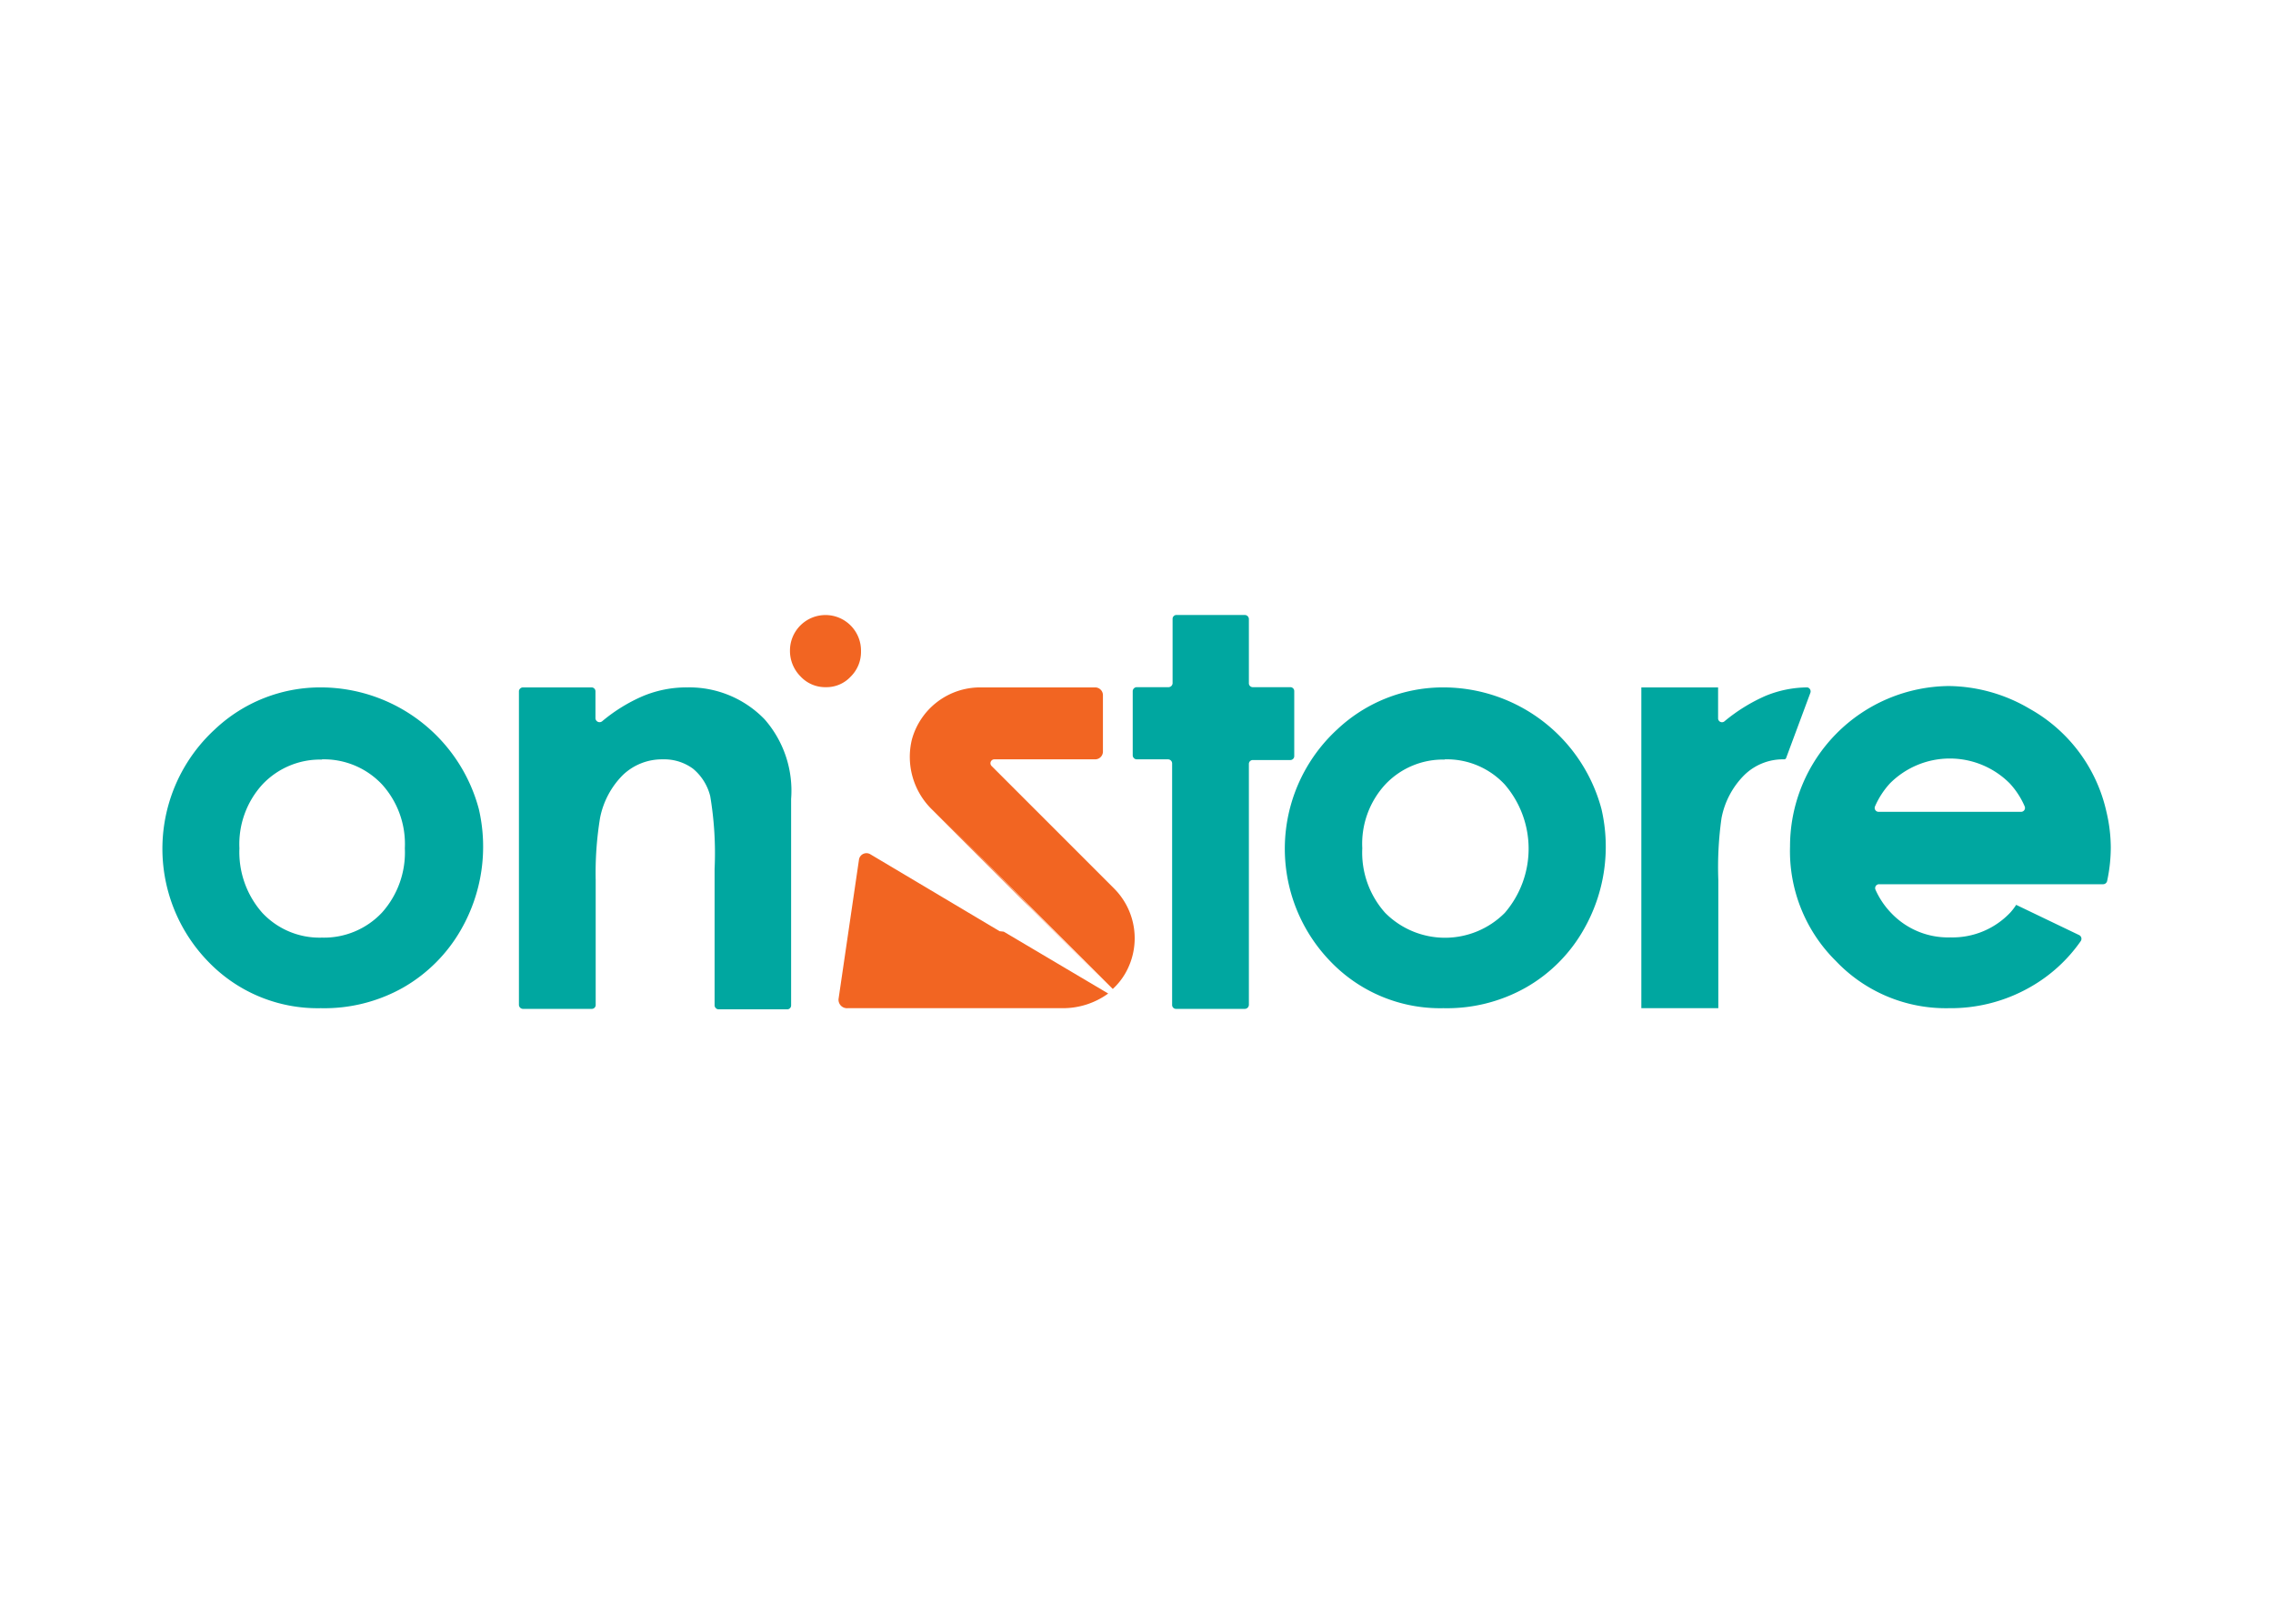 <svg id="Layer_1" data-name="Layer 1" xmlns="http://www.w3.org/2000/svg" viewBox="0 0 99.21 70.87"><defs><style>.cls-1{fill:#00a7a0;}.cls-2{fill:#f26522;}</style></defs><title>Logo</title><path class="cls-1" d="M14,30a7.15,7.15,0,0,1,6.9,5.31,7.27,7.27,0,0,1-.76,5.23,6.79,6.79,0,0,1-2.56,2.57A7,7,0,0,1,14,44,6.62,6.62,0,0,1,9.12,42a7.07,7.07,0,0,1,.26-10.17A6.7,6.7,0,0,1,14,30Zm.05,3.15a3.46,3.46,0,0,0-2.6,1.09,3.86,3.86,0,0,0-1,2.78,4,4,0,0,0,1,2.82,3.42,3.42,0,0,0,2.6,1.08,3.47,3.47,0,0,0,2.62-1.09,3.93,3.93,0,0,0,1-2.81,3.87,3.87,0,0,0-1-2.79A3.48,3.48,0,0,0,14.06,33.14Z"/><path class="cls-1" d="M22.82,30h3a.17.17,0,0,1,.17.17v1.18a.18.18,0,0,0,.29.13,7.19,7.19,0,0,1,1.78-1.1A4.94,4.94,0,0,1,30,30a4.57,4.57,0,0,1,3.37,1.39,4.72,4.72,0,0,1,1.16,3.48v9a.17.17,0,0,1-.17.18h-3a.18.18,0,0,1-.17-.18V37.92A15,15,0,0,0,31,34.75a2.26,2.26,0,0,0-.75-1.2,2.12,2.12,0,0,0-1.32-.41,2.47,2.47,0,0,0-1.74.68,3.64,3.64,0,0,0-1,1.88A14.9,14.9,0,0,0,26,38.41v5.44a.17.17,0,0,1-.17.18h-3a.18.18,0,0,1-.18-.18V30.16A.18.18,0,0,1,22.82,30Z"/><path class="cls-1" d="M51.33,26.84h3a.18.18,0,0,1,.18.17v2.81a.17.17,0,0,0,.17.17h1.64a.17.17,0,0,1,.17.17V33a.17.17,0,0,1-.17.17H54.68a.17.17,0,0,0-.17.17V43.85a.18.18,0,0,1-.18.18h-3a.17.17,0,0,1-.17-.18V33.31a.18.18,0,0,0-.18-.17H49.61a.18.18,0,0,1-.17-.17V30.16a.18.18,0,0,1,.17-.17H51a.18.18,0,0,0,.18-.17V27A.17.17,0,0,1,51.33,26.84Z"/><path class="cls-1" d="M63,30a7.15,7.15,0,0,1,6.9,5.31,7.27,7.27,0,0,1-.76,5.23,6.72,6.72,0,0,1-2.56,2.57A7,7,0,0,1,63,44,6.63,6.63,0,0,1,58.11,42a7.07,7.07,0,0,1,.26-10.17A6.74,6.74,0,0,1,63,30Zm.06,3.15a3.46,3.46,0,0,0-2.6,1.09,3.82,3.82,0,0,0-1,2.78,3.94,3.94,0,0,0,1,2.82,3.68,3.68,0,0,0,5.22,0,4.29,4.29,0,0,0,0-5.6A3.45,3.45,0,0,0,63.06,33.14Z"/><path class="cls-1" d="M91.8,38.59a.18.18,0,0,0,.17-.14A7,7,0,0,0,92.13,37a6.82,6.82,0,0,0-.19-1.57,6.85,6.85,0,0,0-3.34-4.49,7.08,7.08,0,0,0-3.55-1,7,7,0,0,0-6.92,7,6.74,6.74,0,0,0,2,5A6.62,6.62,0,0,0,85.06,44a7,7,0,0,0,3.57-.93,6.73,6.73,0,0,0,2.19-2,.18.18,0,0,0-.07-.26L88,39.49a2.6,2.6,0,0,1-.25.33,3.47,3.47,0,0,1-2.62,1.09,3.42,3.42,0,0,1-2.6-1.08,3.51,3.51,0,0,1-.67-1,.17.17,0,0,1,.16-.24H91.8ZM82,35.43a.17.17,0,0,1-.16-.24,3.62,3.62,0,0,1,.65-1,3.69,3.69,0,0,1,5.23,0,3.51,3.51,0,0,1,.65,1,.17.17,0,0,1-.16.24Z"/><path class="cls-1" d="M78.89,30a4.86,4.86,0,0,0-1.83.37,7.5,7.5,0,0,0-1.78,1.1.17.17,0,0,1-.29-.13V30H71.64V44H75V38.41a15.24,15.24,0,0,1,.14-2.71,3.61,3.61,0,0,1,1-1.88,2.41,2.41,0,0,1,1.74-.68h0a.09.09,0,0,0,.08-.06l1.06-2.85A.18.18,0,0,0,78.89,30Z"/><path class="cls-2" d="M37.58,28.42a1.55,1.55,0,0,0-.45-1.12,1.55,1.55,0,0,0-2.65,1.09,1.58,1.58,0,0,0,.46,1.13,1.47,1.47,0,0,0,1.11.47,1.44,1.44,0,0,0,1.08-.46A1.51,1.51,0,0,0,37.58,28.42Z"/><path class="cls-2" d="M41.19,35.79l7.38,7.37a2.89,2.89,0,0,0,.54-.67,3.07,3.07,0,0,0-.49-3.72l-5.34-5.34a.17.17,0,0,1,.13-.29H47.8a.34.34,0,0,0,.34-.34V30.33A.34.34,0,0,0,47.8,30h-5a3.09,3.09,0,0,0-3,2.28,3.21,3.21,0,0,0,.89,3.06l4,4,.29.28,3.59,3.59h0Z"/><path class="cls-2" d="M43.63,40.64,38,37.29a.33.33,0,0,0-.51.24L36.6,43.6A.37.37,0,0,0,37,44h9.37a3.36,3.36,0,0,0,2-.64l-4.56-2.7Z"/></svg>